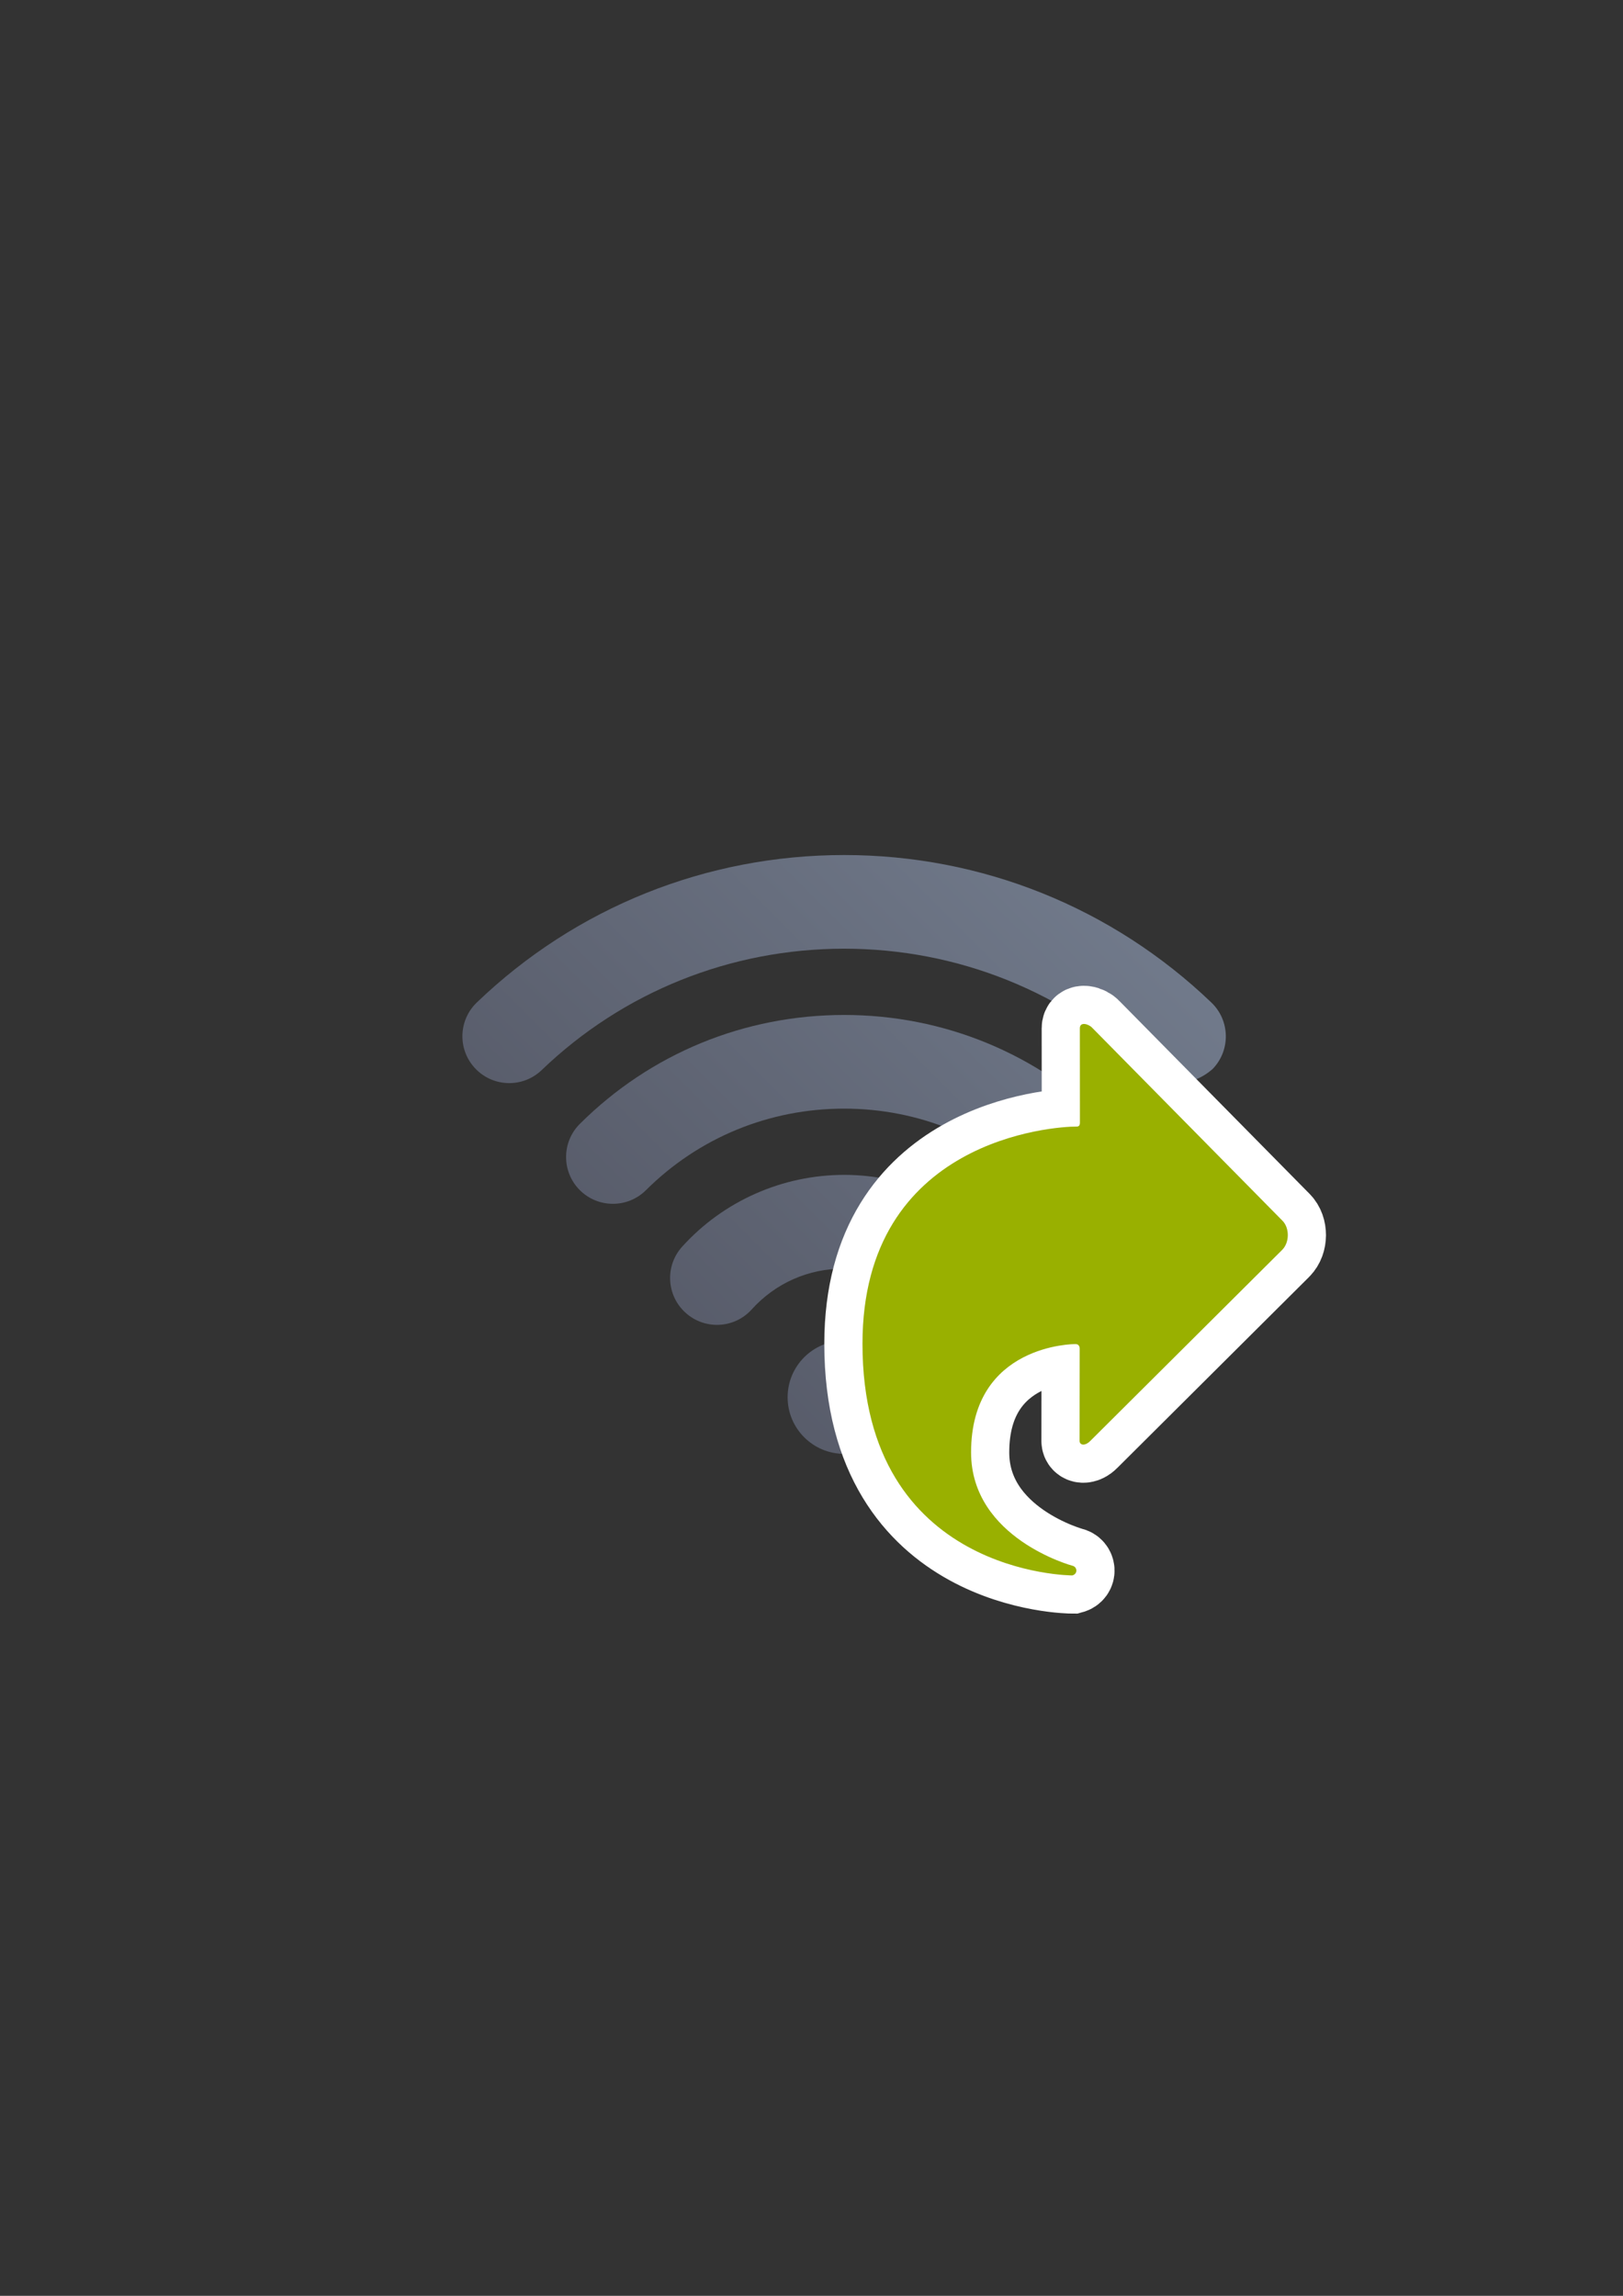 <?xml version="1.0" encoding="UTF-8" standalone="no"?>
<!-- Created with Inkscape (http://www.inkscape.org/) -->

<svg
   xmlns:dc="http://purl.org/dc/elements/1.1/"
   xmlns:cc="http://creativecommons.org/ns#"
   xmlns:rdf="http://www.w3.org/1999/02/22-rdf-syntax-ns#"
   xmlns:svg="http://www.w3.org/2000/svg"
   xmlns="http://www.w3.org/2000/svg"
   xmlns:xlink="http://www.w3.org/1999/xlink"
   xmlns:sodipodi="http://sodipodi.sourceforge.net/DTD/sodipodi-0.dtd"
   xmlns:inkscape="http://www.inkscape.org/namespaces/inkscape"
   width="210mm"
   height="297mm"
   viewBox="0 0 744.094 1052.362"
   id="svg2"
   version="1.1"
   inkscape:version="0.91 r13725"
   inkscape:export-xdpi="4"
   inkscape:export-ydpi="4"
   sodipodi:docname="wlan-external.svg">
  <rect x="0" y="0" width="744.094" height="1052.362" fill="#333333" stroke="none"/>
  <defs
     id="defs4">
    <linearGradient
       inkscape:collect="always"
       id="linearGradient4163">
      <stop
         style="stop-color:#4e505d;stop-opacity:1;"
         offset="0"
         id="stop4165" />
      <stop
         style="stop-color:#7a8597;stop-opacity:1"
         offset="1"
         id="stop4167" />
    </linearGradient>
    <linearGradient
       inkscape:collect="always"
       xlink:href="#linearGradient4163"
       id="linearGradient4169"
       x1="-0"
       y1="22.532"
       x2="25.475"
       y2="-2.943"
       gradientUnits="userSpaceOnUse" />
    <linearGradient
       inkscape:collect="always"
       xlink:href="#linearGradient4163"
       id="linearGradient4160"
       gradientUnits="userSpaceOnUse"
       x1="-0"
       y1="22.532"
       x2="25.475"
       y2="-2.943" />
    <linearGradient
       inkscape:collect="always"
       xlink:href="#linearGradient4163"
       id="linearGradient4162"
       gradientUnits="userSpaceOnUse"
       x1="-0"
       y1="22.532"
       x2="25.475"
       y2="-2.943" />
    <linearGradient
       inkscape:collect="always"
       xlink:href="#linearGradient4163"
       id="linearGradient4164"
       gradientUnits="userSpaceOnUse"
       x1="-0"
       y1="22.532"
       x2="25.475"
       y2="-2.943" />
    <linearGradient
       inkscape:collect="always"
       xlink:href="#linearGradient4163"
       id="linearGradient4166"
       gradientUnits="userSpaceOnUse"
       x1="-0"
       y1="22.532"
       x2="25.475"
       y2="-2.943" />
  </defs>
  <sodipodi:namedview
     id="base"
     pagecolor="#ffffff"
     bordercolor="#666666"
     borderopacity="1.0"
     inkscape:pageopacity="0.0"
     inkscape:pageshadow="2"
     inkscape:zoom="0.5"
     inkscape:cx="-65.21167"
     inkscape:cy="487.13534"
     inkscape:document-units="px"
     inkscape:current-layer="layer1"
     showgrid="false"
     showguides="true"
     inkscape:guide-bbox="true"
     inkscape:window-width="1280"
     inkscape:window-height="962"
     inkscape:window-x="-8"
     inkscape:window-y="-8"
     inkscape:window-maximized="1">
    <sodipodi:guide
       position="560,730"
       orientation="0,1"
       id="guide3338" />
    <sodipodi:guide
       position="560,330"
       orientation="0,1"
       id="guide3340" />
    <sodipodi:guide
       position="190,475"
       orientation="1,0"
       id="guide3344" />
    <sodipodi:guide
       position="590,451"
       orientation="1,0"
       id="guide3346" />
    <inkscape:grid
       type="xygrid"
       id="grid3440" />
  </sodipodi:namedview>
  <g
     inkscape:label="Ebene 1"
     inkscape:groupmode="layer"
     id="layer1">
    <rect
       style="opacity:1;fill:none;fill-opacity:1;stroke:none;stroke-width:23;stroke-linecap:butt;stroke-linejoin:round;stroke-miterlimit:4;stroke-dasharray:none;stroke-opacity:1"
       id="rect4160"
       width="400"
       height="400"
       x="190"
       y="322.362" />
    <g
       transform="matrix(13.739,0,0,13.739,212.003,356.803)"
       id="g3"
       style="fill:url(#linearGradient4169);fill-opacity:1">
      <path
         inkscape:connector-curvature="0"
         style="fill:url(#linearGradient4160);fill-opacity:1"
         d="m 15.83,17.725 c -0.791,-0.873 -1.917,-1.371 -3.09,-1.371 -1.194,0 -2.291,0.483 -3.088,1.365 -0.579,0.64 -1.567,0.689 -2.208,0.107 -0.64,-0.58 -0.688,-1.567 -0.108,-2.206 1.376,-1.521 3.347,-2.392 5.404,-2.392 2.054,0 4.024,0.873 5.406,2.396 0.579,0.64 0.53,1.628 -0.109,2.207 -0.823,0.669 -1.603,0.393 -2.207,-0.106 z"
         id="path5"
         sodipodi:nodetypes="cscccsccc" />
      <path
         inkscape:connector-curvature="0"
         style="fill:url(#linearGradient4162);fill-opacity:1"
         d="m 19.352,13.746 c -1.769,-1.759 -4.117,-2.728 -6.613,-2.728 -2.501,0 -4.85,0.966 -6.616,2.722 -0.611,0.608 -1.601,0.604 -2.209,-0.006 -0.608,-0.612 -0.606,-1.602 0.007,-2.21 2.354,-2.342 5.486,-3.631 8.818,-3.631 3.327,0 6.458,1.292 8.816,3.638 0.612,0.608 0.615,1.597 0.008,2.21 -0.699,0.6 -1.612,0.586 -2.211,0.005 z"
         id="path7"
         sodipodi:nodetypes="cscccsccc" />
      <path
         inkscape:connector-curvature="0"
         style="fill:url(#linearGradient4164);fill-opacity:1"
         d="m 22.833,9.736 c -2.729,-2.615 -6.312,-4.054 -10.093,-4.054 -3.789,0 -7.374,1.438 -10.095,4.05 -0.622,0.597 -1.611,0.577 -2.209,-0.046 -0.599,-0.622 -0.578,-1.612 0.044,-2.209 3.306,-3.173 7.659,-4.92 12.259,-4.92 4.59,0 8.942,1.749 12.255,4.923 0.623,0.597 0.643,1.586 0.047,2.209 -0.689,0.614 -1.594,0.617 -2.208,0.047 z"
         id="path9"
         sodipodi:nodetypes="cscccsccc" />
      <circle
         style="fill:url(#linearGradient4166);fill-opacity:1"
         cx="12.74"
         cy="20.648"
         r="1.888"
         id="circle11" />
    </g>
    <path
       sodipodi:nodetypes="cccccssccsccccc"
       inkscape:connector-curvature="0"
       id="path4214"
       d="m 587.843,572.918 c 3.42,-3.423 3.42,-10.062 0.102,-13.383 l -87.185,-88.395 c -1.488,-1.687 -5.688,-3.044 -5.685,0.226 l 0.03,43.41 c -0.081,1.287 -0.602,1.633 -1.532,1.626 -9.984,-0.079 -98.154,5.585 -98.154,99.565 0,106.222 96.205,106.183 96.205,106.183 2.68,-0.74 2.272,-4.003 0,-4.453 0,0 -46.414,-12.515 -46.414,-51.938 0,-49.792 47.628,-49.645 47.628,-49.645 1.527,-0.107 2.138,0.812 2.161,2.099 l -0.049,42.308 c 0.049,1.919 2.461,2.49 4.963,-0.065 z"
       style="fill:#99b000;fill-opacity:1;fill-rule:evenodd;stroke:#ffffff;stroke-width:35;stroke-linecap:butt;stroke-linejoin:miter;stroke-opacity:1;stroke-miterlimit:4;stroke-dasharray:none" />
    <path
       style="fill:#99b000;fill-opacity:1;fill-rule:evenodd;stroke:none;stroke-width:1px;stroke-linecap:butt;stroke-linejoin:miter;stroke-opacity:1"
       d="m 587.843,572.918 c 3.42,-3.423 3.42,-10.062 0.102,-13.383 l -87.185,-88.395 c -1.488,-1.687 -5.688,-3.044 -5.685,0.226 l 0.03,43.41 c -0.081,1.287 -0.602,1.633 -1.532,1.626 -9.984,-0.079 -98.154,5.585 -98.154,99.565 0,106.222 96.205,106.183 96.205,106.183 2.68,-0.74 2.272,-4.003 0,-4.453 0,0 -46.414,-12.515 -46.414,-51.938 0,-49.792 47.628,-49.645 47.628,-49.645 1.527,-0.107 2.138,0.812 2.161,2.099 l -0.049,42.308 c 0.049,1.919 2.461,2.49 4.963,-0.065 z"
       id="path4160"
       inkscape:connector-curvature="0"
       sodipodi:nodetypes="cccccssccsccccc" />
  </g>
</svg>
